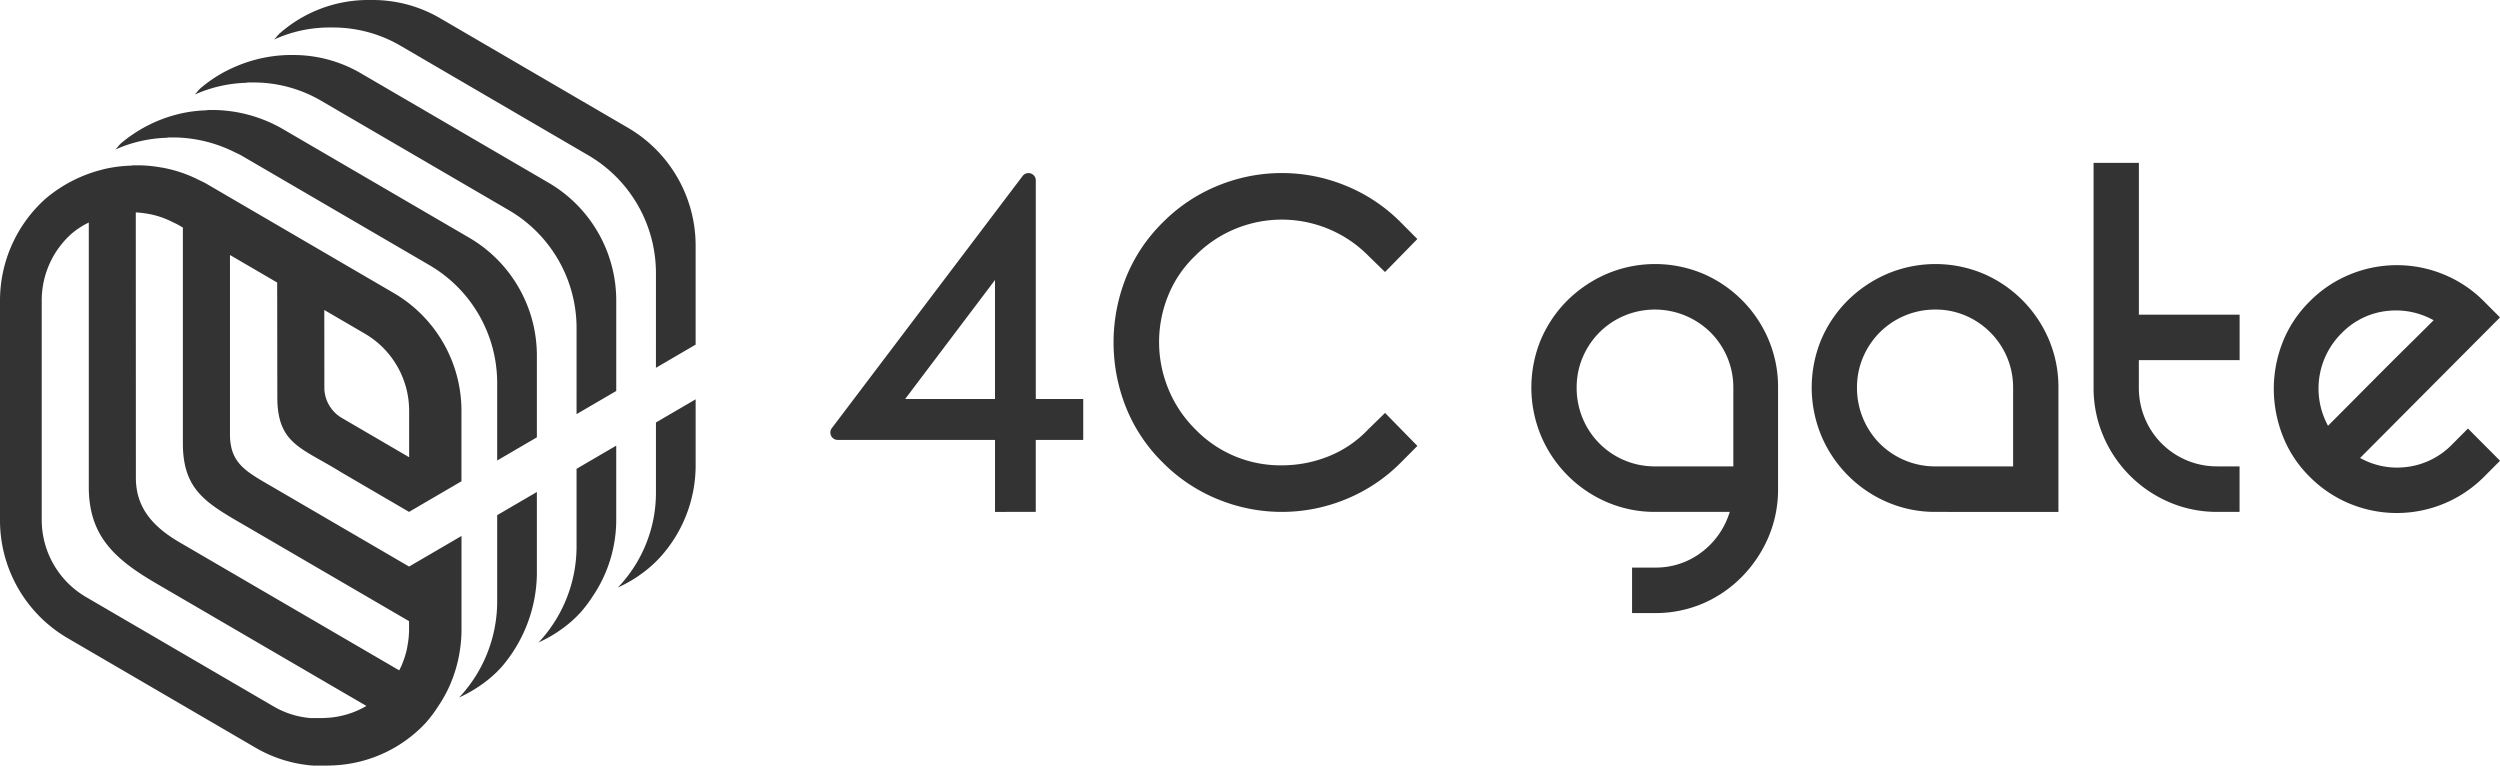 <svg xmlns="http://www.w3.org/2000/svg" width="320" height="98" viewBox="0 0 320 98">
    <path fill="#333" d="M52.193 128.006a17.12 17.12 0 0 1-7.472-2.3l-24.07-14.033a17.465 17.465 0 0 1-8.629-15.1V68.5a17.509 17.509 0 0 1 5.862-13.089l.046-.037a17.994 17.994 0 0 1 7.244-3.674c.019 0 .035-.014.054-.019a17.031 17.031 0 0 1 3.39-.468h.036c.174 0 .342-.047.517-.047h.6a17.02 17.02 0 0 1 2.849.274h.04a17.066 17.066 0 0 1 4.761 1.572c.326.163.66.3.977.486l4.1 2.393 5.081 2.963.6.352 6.025 3.514 8.257 4.816a17.465 17.465 0 0 1 8.628 15.1v8.974l-6.71 3.917-8.669-5.062c-5.086-3.167-8.191-3.579-8.191-9.638L47.5 66.179h.015l-.015-.009-6.041-3.523v23.177c.1 3.615 2.171 4.6 5.625 6.614l4.265 2.487 13.036 7.6 6.71-3.916v12.1a17.453 17.453 0 0 1-.276 2.953c0 .019 0 .038-.006.056a17.432 17.432 0 0 1-1.085 3.7v.014a17.422 17.422 0 0 1-1.632 3c-.009.013-.013.027-.022.039a17.392 17.392 0 0 1-1.515 2.013l-.12.129c-.074.079-.151.156-.226.234l-.169.175c-.3.3-.615.582-.936.856a17.152 17.152 0 0 1-10.328 4.094c-.268.013-.535.027-.8.027zm-31-68.094l-.066.056a11.446 11.446 0 0 0-3.764 8.5v28.071a11.437 11.437 0 0 0 5.629 9.863l24.069 14.037a11.188 11.188 0 0 0 4.674 1.477h1.555c.135 0 .27-.008.405-.015l.117-.006a11.189 11.189 0 0 0 5.112-1.53L56.06 118.7l-19.942-11.627-4.106-2.394c-5.311-3.1-8.591-6.059-8.625-12.249V58.49a10.425 10.425 0 0 0-2.196 1.422zm8.221 31.247c0 3.837 2.169 6.268 5.625 8.284L63.12 115.81c.131-.252.257-.5.358-.748v-.01a11.775 11.775 0 0 0 .654-2.1l.061-.364a11.377 11.377 0 0 0 .189-1.92v-1.153l-16.115-9.391-4.212-2.456c-5.305-3.094-8.583-4.623-8.625-10.8V59.132l-.7-.407s-.528-.25-.689-.331a11.078 11.078 0 0 0-2.862-.981l-.258-.044a12.47 12.47 0 0 0-1.518-.179zm24.127-11.376a4.527 4.527 0 0 0 1.859 3.475 3.981 3.981 0 0 0 .405.261l.513.3 8.074 4.712V82.6a11.438 11.438 0 0 0-5.629-9.863l-5.231-3.051zM71 119.053c.041-.042.08-.085.12-.128a17.976 17.976 0 0 0 4.541-11.78v-11.2l5.081-2.965v10.647a18.679 18.679 0 0 1-4.541 11.78l-.12.129c-.074.079-.151.156-.227.234-.057.058-.112.118-.169.175-.3.3-.615.582-.936.856a17.193 17.193 0 0 1-3.976 2.487c.077-.078.154-.155.227-.235zm10.161-7.037l.12-.128a17.993 17.993 0 0 0 4.54-11.781V90.013l5.079-2.965v9.54a17.483 17.483 0 0 1-3.026 9.767 17.248 17.248 0 0 1-1.515 2.013l-.12.129c-.073.079-.15.157-.226.234l-.169.176c-.3.3-.615.581-.936.856a17.2 17.2 0 0 1-3.975 2.488c.078-.078.155-.151.228-.235zm139.765-3.537v-5.824h2.934a9.625 9.625 0 0 0 5.867-1.892 10.1 10.1 0 0 0 3.575-4.849l.134-.386h-9.576a15.437 15.437 0 0 1-6.118-1.235 15.986 15.986 0 0 1-8.476-8.518 16.052 16.052 0 0 1 0-12.326 15.824 15.824 0 0 1 3.409-5.016 16.329 16.329 0 0 1 5.067-3.393 15.841 15.841 0 0 1 12.27 0 15.924 15.924 0 0 1 8.372 8.41 15.554 15.554 0 0 1 1.23 6.18v12.95a15.552 15.552 0 0 1-1.23 6.18 16.477 16.477 0 0 1-3.379 5.055 15.7 15.7 0 0 1-4.993 3.428 15.363 15.363 0 0 1-6.153 1.235zm-.971-38.072a9.951 9.951 0 0 0-3.208 2.148 10.114 10.114 0 0 0-2.138 3.184 9.842 9.842 0 0 0-.775 3.891 10.088 10.088 0 0 0 .773 3.926 9.964 9.964 0 0 0 9.252 6.148h10.029V79.631a9.9 9.9 0 0 0-.775-3.892 10.157 10.157 0 0 0-2.138-3.184 10.147 10.147 0 0 0-11.022-2.148zM91.322 104.978l.121-.128a17.528 17.528 0 0 0 4.54-11.781v-8.986l5.081-2.965v8.433a17.524 17.524 0 0 1-4.541 11.78l-.12.129q-.194.208-.4.41c-.3.3-.614.582-.936.856a17.2 17.2 0 0 1-3.975 2.488c.08-.079.157-.156.23-.236zm221.452-10.506a15.711 15.711 0 0 1-5.135-3.462 15.081 15.081 0 0 1-3.446-5.26 16.635 16.635 0 0 1-1.126-5.975 16.375 16.375 0 0 1 1.126-5.94 15.163 15.163 0 0 1 3.446-5.223 15.449 15.449 0 0 1 5.238-3.5 15.742 15.742 0 0 1 11.889 0 15.508 15.508 0 0 1 5.239 3.5l2.017 2.024-17.629 17.71-.283.284.357.179a9.618 9.618 0 0 0 4.358 1.049 10.426 10.426 0 0 0 1.578-.123 9.723 9.723 0 0 0 5.5-2.851l2.017-2.026 4.106 4.123-2.017 2.026a15.765 15.765 0 0 1-17.232 3.462zm4.467-24.624a9.538 9.538 0 0 0-5.5 2.816 9.954 9.954 0 0 0-1.915 11.486l.178.358.283-.283L312.9 81.6l2.744-2.759.978-.982q1.969-1.977 3.793-3.776t2.833-2.808l.283-.285-.358-.179a9.875 9.875 0 0 0-4.456-1.068 10.594 10.594 0 0 0-1.476.105zm-21.418 25.681a15.434 15.434 0 0 1-6.117-1.235 16 16 0 0 1-8.479-8.518A15.634 15.634 0 0 1 280 79.631V50.855h5.8v19.426h12.892V76.1h-12.898v3.527a10.146 10.146 0 0 0 .773 3.926 9.964 9.964 0 0 0 9.255 6.148h2.864v5.825zm-36.079 0a15.436 15.436 0 0 1-6.118-1.235 15.988 15.988 0 0 1-8.476-8.518 16.055 16.055 0 0 1 0-12.326 15.817 15.817 0 0 1 3.409-5.016 16.328 16.328 0 0 1 5.068-3.393 15.84 15.84 0 0 1 12.27 0 15.924 15.924 0 0 1 8.372 8.41 15.548 15.548 0 0 1 1.231 6.18v15.9zm-3.906-25.122a9.957 9.957 0 0 0-3.208 2.148 10.12 10.12 0 0 0-2.138 3.184 9.849 9.849 0 0 0-.775 3.891 10.117 10.117 0 0 0 2.912 7.148 10.025 10.025 0 0 0 7.114 2.926h9.957V79.631a9.9 9.9 0 0 0-.775-3.892 10.039 10.039 0 0 0-5.307-5.332 9.736 9.736 0 0 0-3.875-.778 9.991 9.991 0 0 0-3.905.778zM167.954 93.93a21.158 21.158 0 0 1-7.154-4.778 20.73 20.73 0 0 1-4.7-7.128 22.463 22.463 0 0 1 0-16.365 20.729 20.729 0 0 1 4.7-7.125 21.162 21.162 0 0 1 7.156-4.779 21.507 21.507 0 0 1 16.275 0 21.142 21.142 0 0 1 7.154 4.778l2.057 2.069-4.135 4.222-2.126-2.069a15.506 15.506 0 0 0-5.207-3.483 15.559 15.559 0 0 0-11.766 0 15.4 15.4 0 0 0-5.174 3.452 14.508 14.508 0 0 0-3.5 5.155 15.766 15.766 0 0 0 0 11.817A15.5 15.5 0 0 0 165 84.93a15.153 15.153 0 0 0 11.1 4.638 15.982 15.982 0 0 0 5.984-1.156 14.216 14.216 0 0 0 5.083-3.464l2.145-2.087 4.135 4.222-2.056 2.068a21.148 21.148 0 0 1-7.155 4.779 21.511 21.511 0 0 1-16.277 0zm-28.57 1.6v-9.216h-20.138a.93.93 0 0 1-.84-.523.942.942 0 0 1 .094-.989l24.417-32.269a.96.96 0 0 1 .754-.373.916.916 0 0 1 .294.049.941.941 0 0 1 .639.892v27.974h6.072v5.239H144.6v9.213zm-.518-29l-10.633 14.081-.351.464h11.5v-15.23zM75.661 79.07a17.466 17.466 0 0 0-8.629-15.1L42.963 49.935c-.317-.185-.652-.323-.977-.486a17.787 17.787 0 0 0-7.65-1.85h-.6c-.175 0-.343.042-.517.047a17.362 17.362 0 0 0-6.43 1.5c.259-.262.465-.569.741-.814l.045-.038a18.12 18.12 0 0 1 7.3-3.69 16.921 16.921 0 0 1 3.426-.472c.174-.006.342-.047.517-.047h.6a18.168 18.168 0 0 1 8.628 2.336l24.067 14.033a17.466 17.466 0 0 1 8.629 15.1v10.43l-5.081 2.966zm10.161-7.037a17.465 17.465 0 0 0-8.629-15.1L53.124 42.9a17.119 17.119 0 0 0-8.624-2.338h-.6c-.175 0-.342.042-.517.047a17.366 17.366 0 0 0-6.43 1.5c.259-.262.465-.569.741-.814l.046-.038a17.227 17.227 0 0 1 4.294-2.668 18.156 18.156 0 0 1 6.946-1.542h.6a17.109 17.109 0 0 1 8.62 2.332l24.073 14.037a17.466 17.466 0 0 1 8.629 15.1V80.05l-5.081 2.966zM95.983 65a17.466 17.466 0 0 0-8.629-15.1L63.285 35.86a17.114 17.114 0 0 0-8.628-2.335h-.6a16.992 16.992 0 0 0-6.946 1.542c.259-.261.464-.568.74-.814l.046-.038a17.15 17.15 0 0 1 11.239-4.209h.6a17.111 17.111 0 0 1 8.628 2.336l24.07 14.037a17.465 17.465 0 0 1 8.629 15.1v12.639l-5.081 2.966z" transform="translate(-12.022 -30.006)"/>
</svg>
